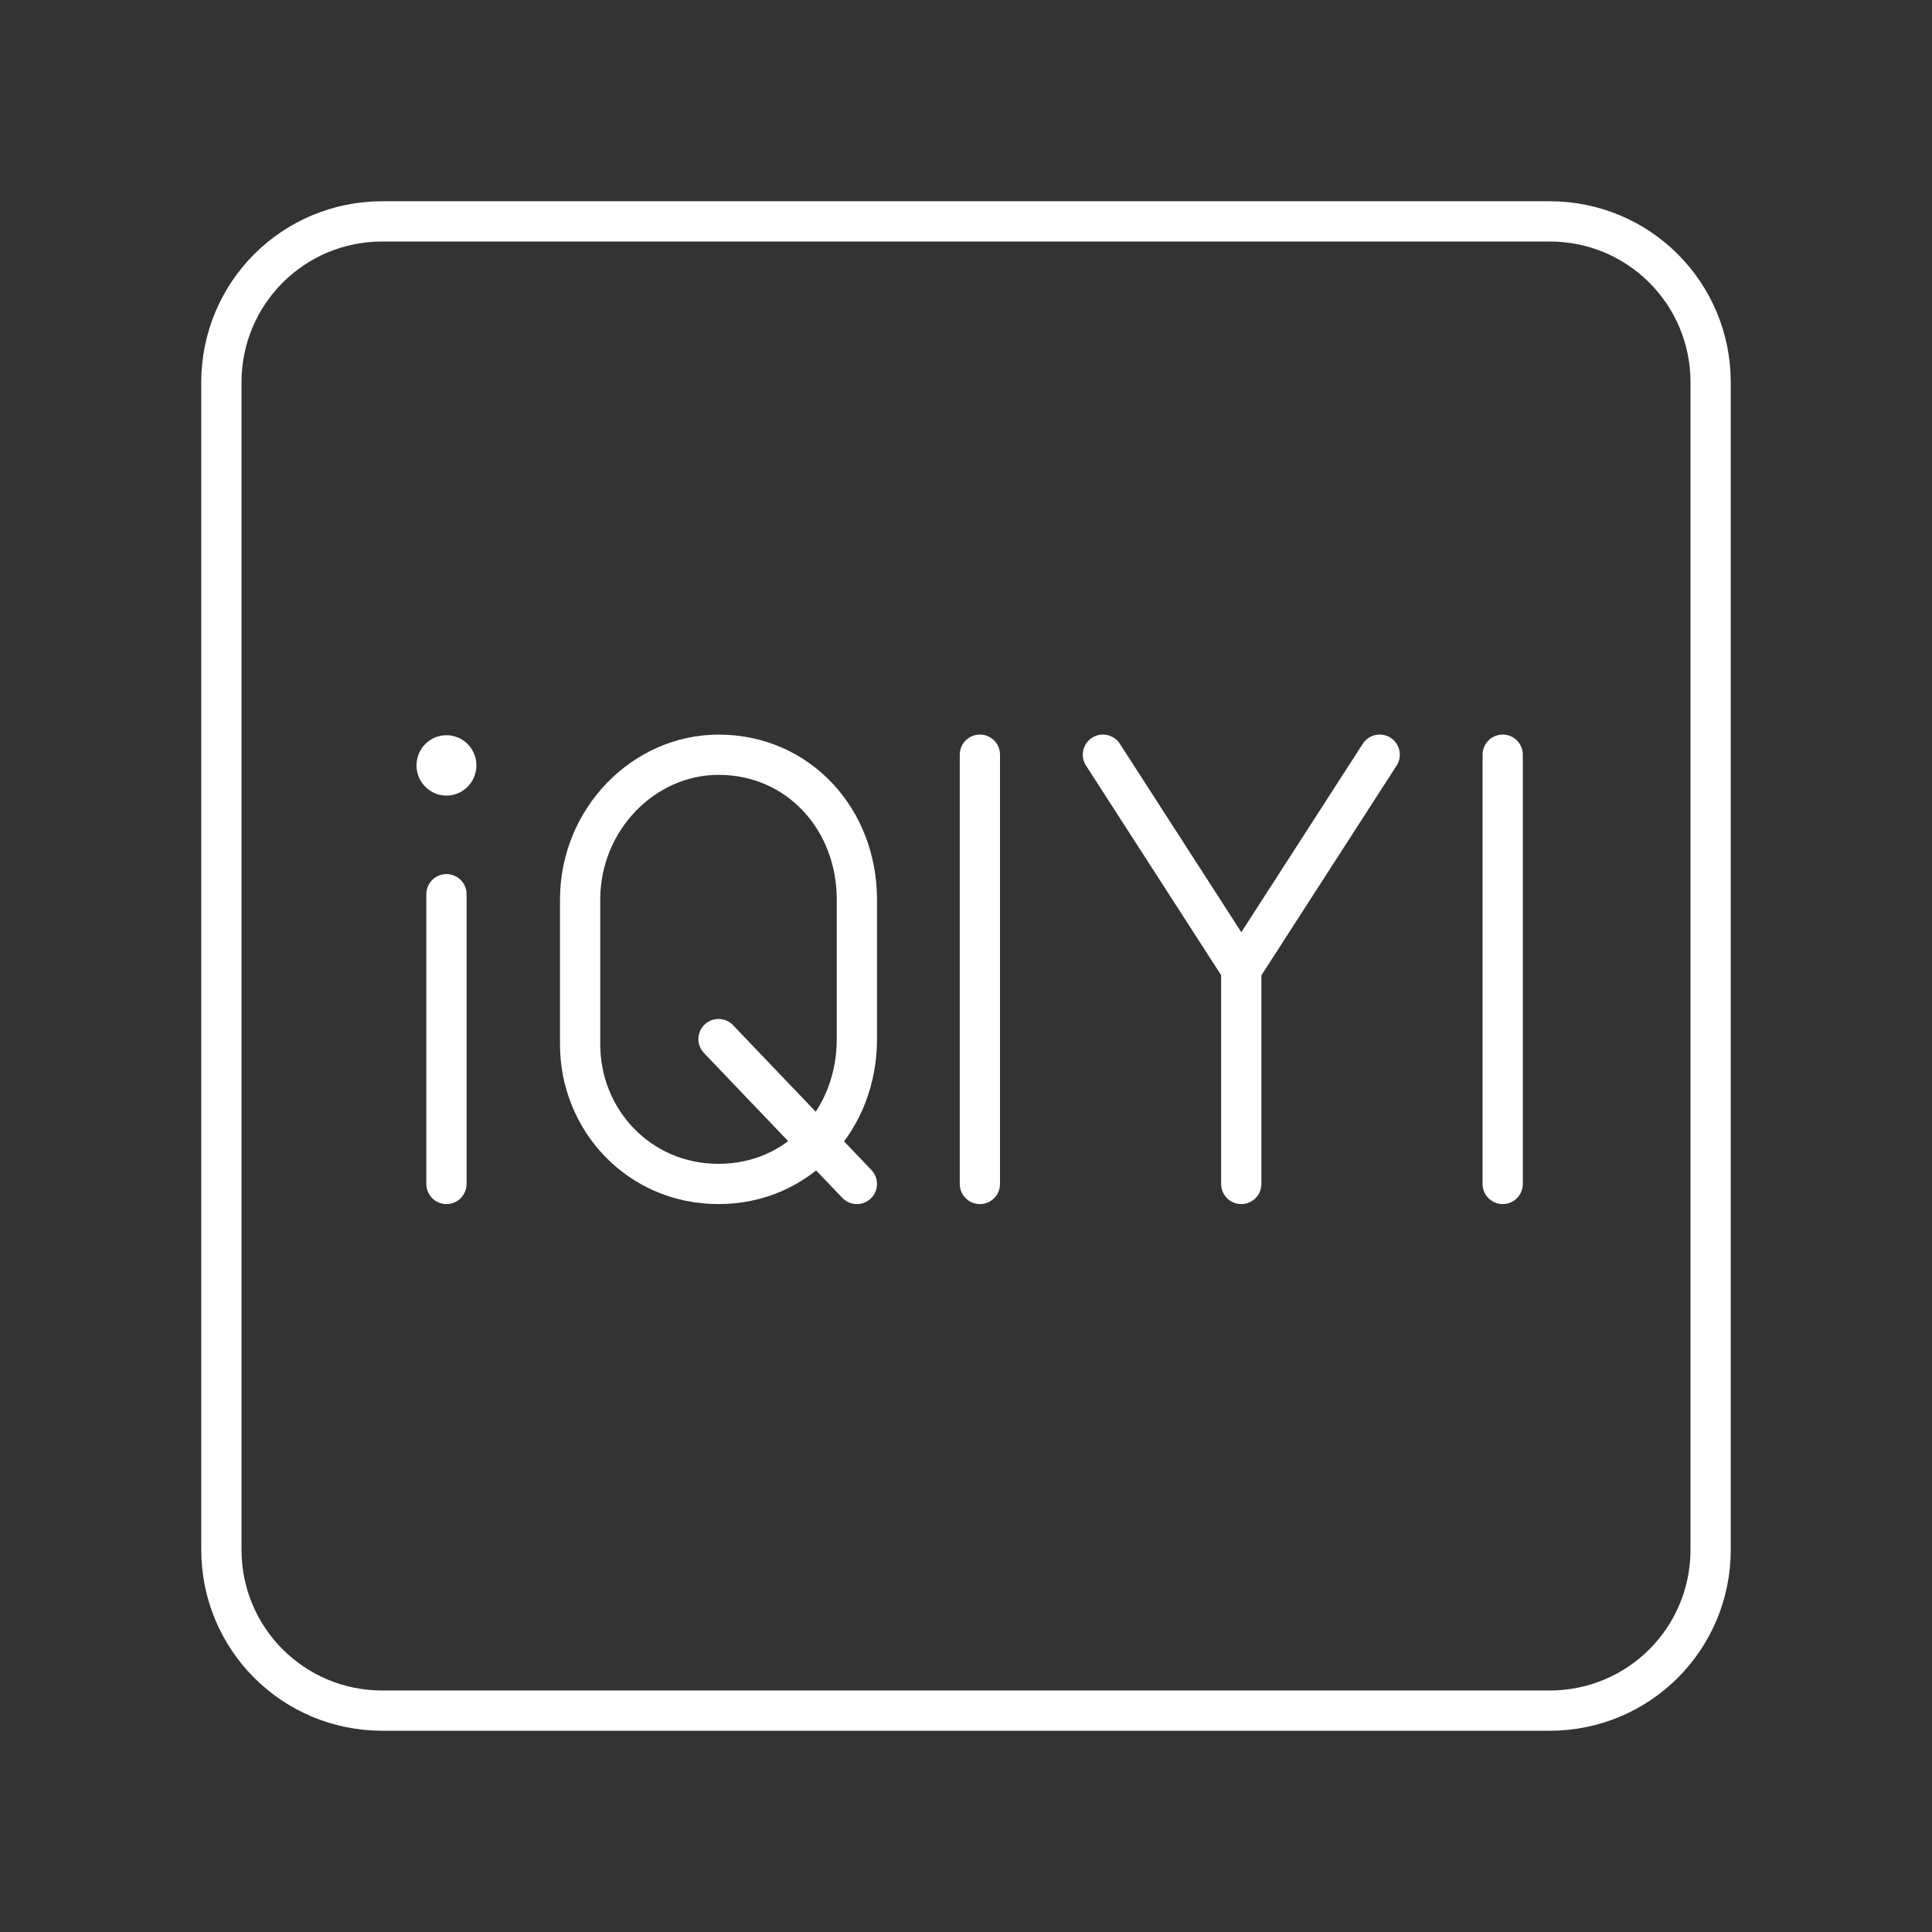<?xml version="1.0" encoding="UTF-8"?><svg id="a" xmlns="http://www.w3.org/2000/svg" viewBox="0 0 48 48"><rect x="0" y="0" width="48" height="48" fill="#333333" stroke="none"/><defs><style>.n{fill:none;stroke:#fff;stroke-linecap:round;stroke-linejoin:round;}.o{fill:#fff;stroke-width:0px;}</style></defs><path id="b" class="n" d="M9.5,5.5h29c2.216,0,4,1.784,4,4v29c0,2.216-1.784,4-4,4H9.5c-2.216,0-4-1.784-4-4V9.5c0-2.216,1.784-4,4-4Z"/><g id="c"><path id="d" class="o" d="M11.836,19.016c0,.414-.333.75-.744.75h0c-.411,0-.744-.336-.744-.75h0c0-.414.333-.75.744-.75h0c.411,0,.744.336.744.75h0Z"/><path id="e" class="n" d="M11.092,22.216v7.199"/></g><g id="f"><path id="g" class="n" d="M21.289,29.415l-3.438-3.599"/><path id="h" class="n" d="M17.851,29.415h0c-1.984,0-3.438-1.6-3.438-3.466v-3.599c0-2,1.587-3.599,3.438-3.599h0c1.984,0,3.438,1.6,3.438,3.599v3.466c0,2-1.454,3.599-3.438,3.599Z"/></g><path id="i" class="n" d="M24.345,18.75v10.665"/><g id="j"><path id="k" class="n" d="M34.278,18.75l-3.438,5.333-3.438-5.333"/><path id="l" class="n" d="M30.839,29.415v-5.333"/></g><path id="m" class="n" d="M37.334,18.75v10.665"/></svg>
